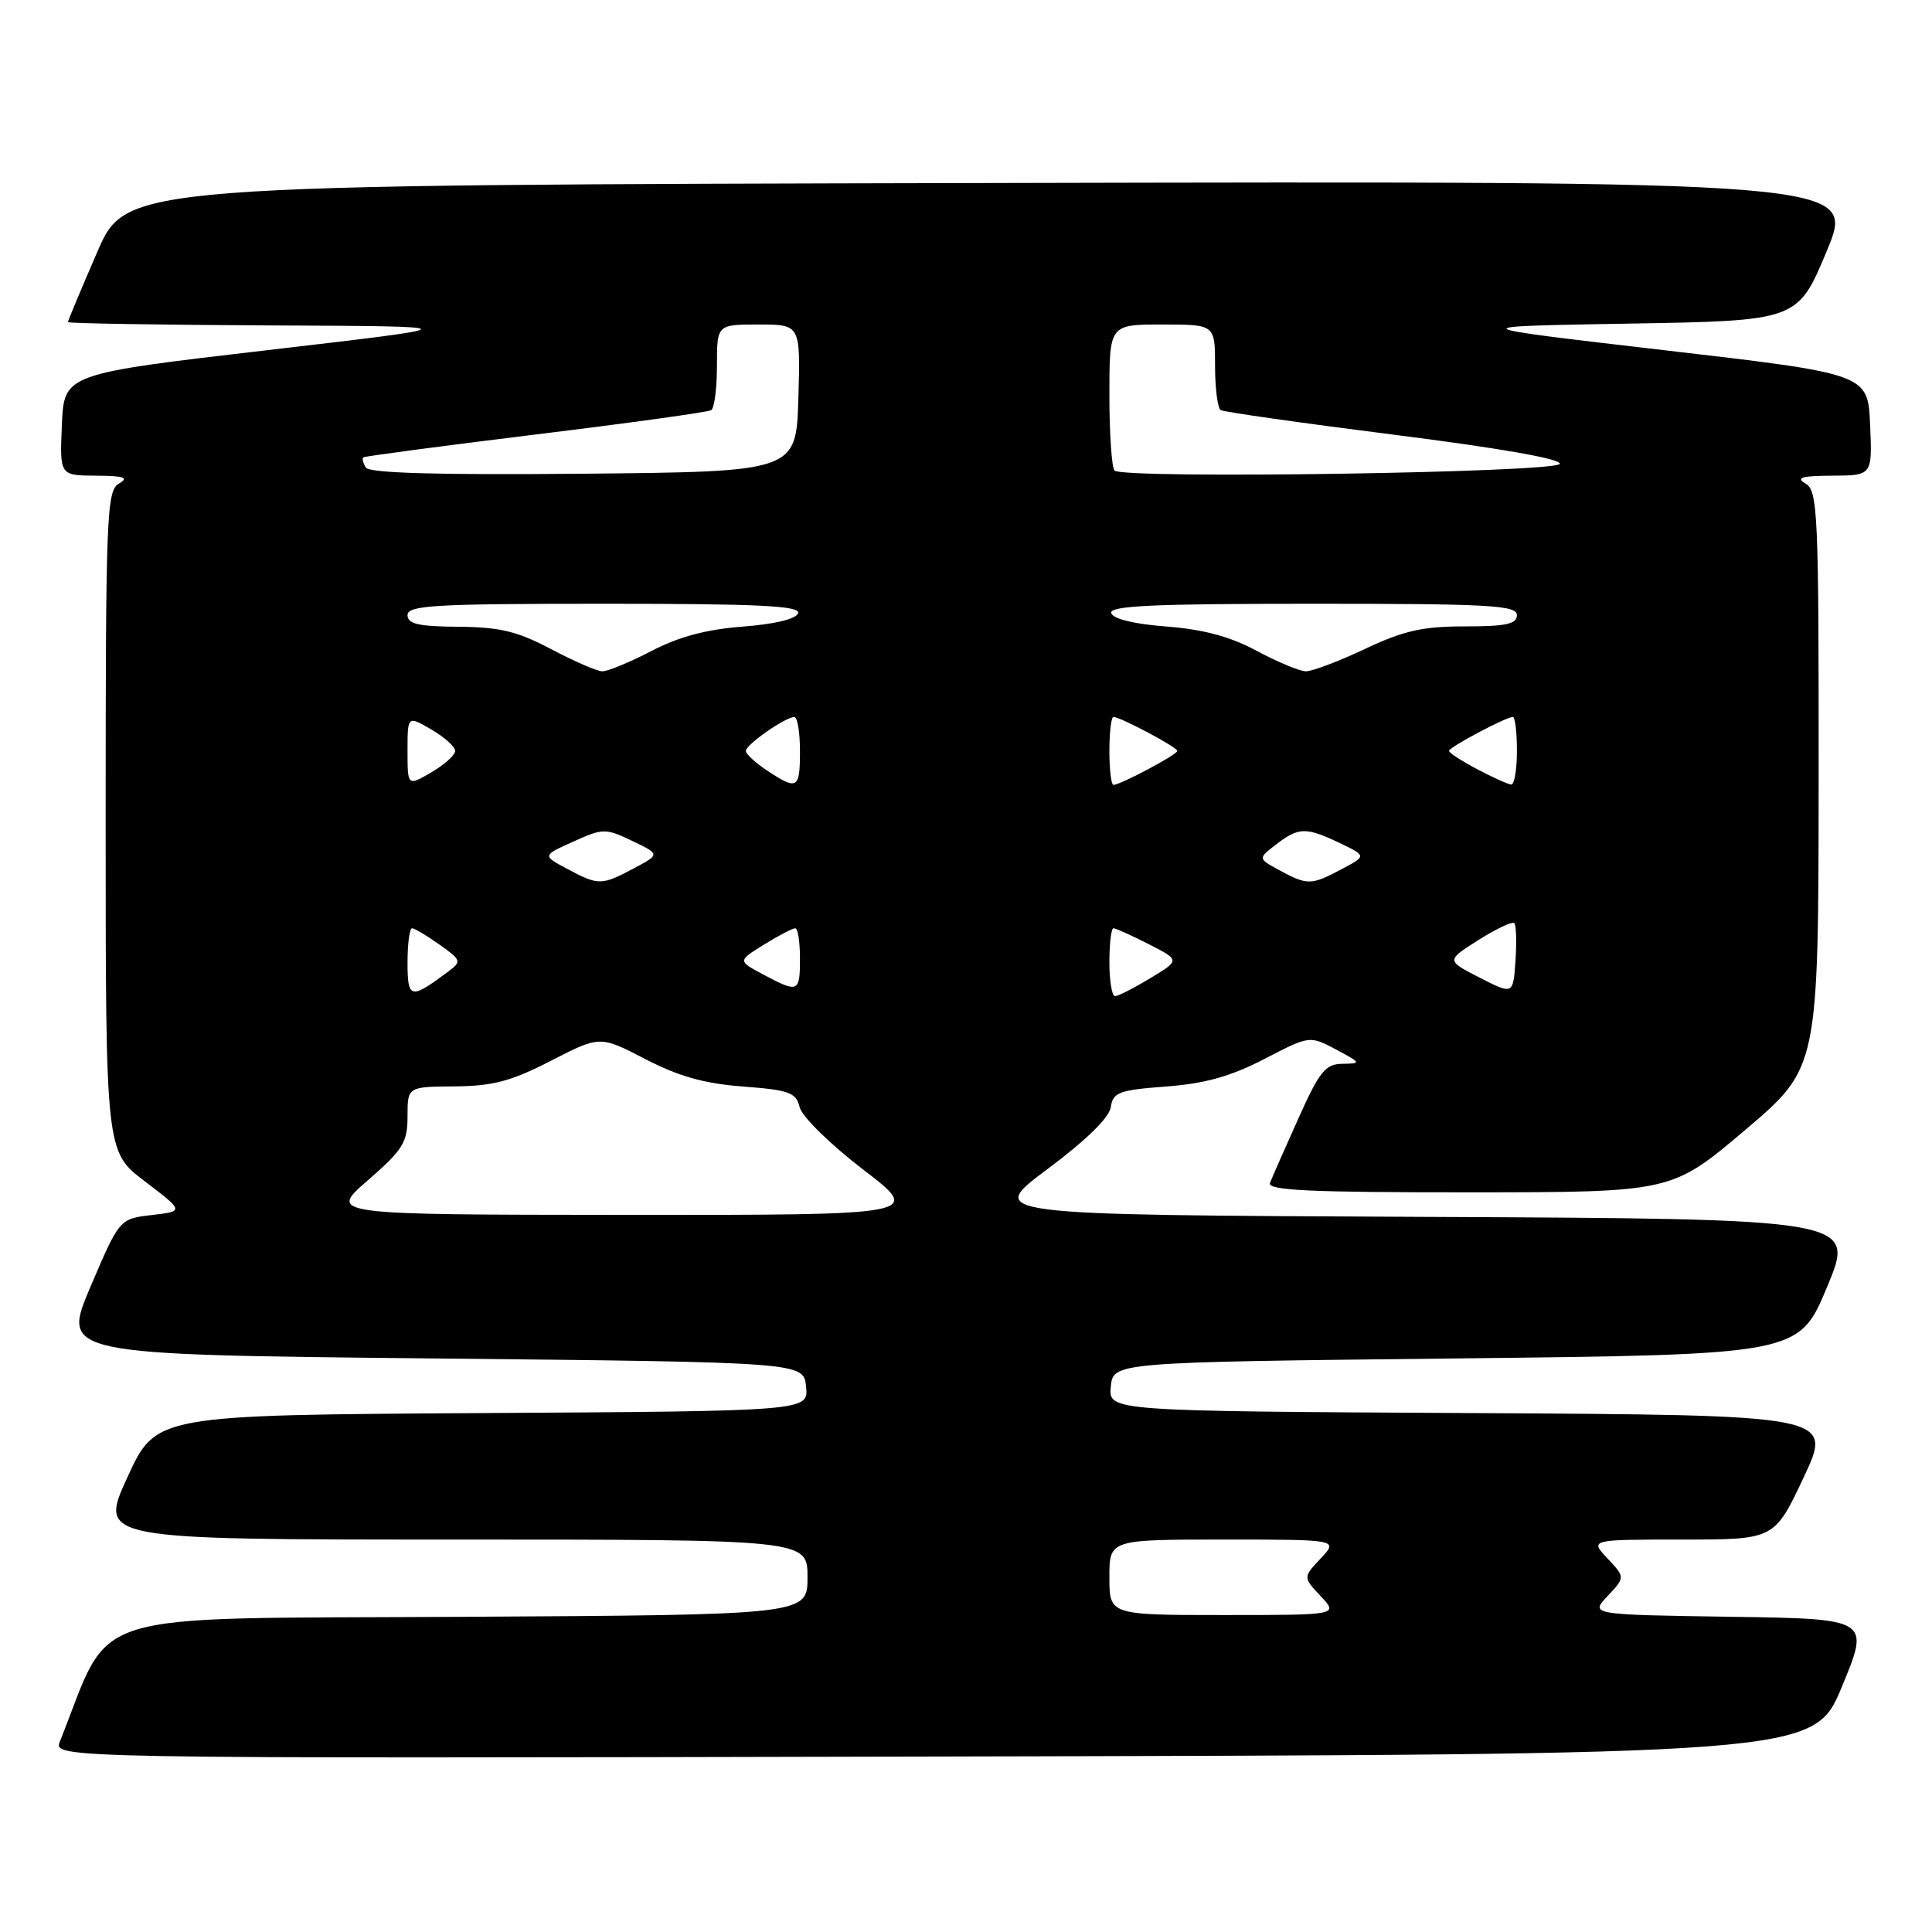 <?xml version="1.0" encoding="UTF-8" standalone="no"?>
<!DOCTYPE svg PUBLIC "-//W3C//DTD SVG 1.1//EN" "http://www.w3.org/Graphics/SVG/1.1/DTD/svg11.dtd" >
<svg xmlns="http://www.w3.org/2000/svg" xmlns:xlink="http://www.w3.org/1999/xlink" version="1.1" viewBox="0 0 256 256">
 <g >
 <path fill="currentColor"
d=" M 244.06 223.50 C 247.79 214.50 247.79 214.50 229.24 214.23 C 210.69 213.95 210.69 213.95 213.02 211.48 C 215.35 209.00 215.35 209.00 213.00 206.50 C 210.65 204.00 210.65 204.00 222.89 204.00 C 235.12 204.00 235.12 204.00 239.00 195.75 C 242.88 187.50 242.88 187.50 194.88 187.24 C 146.87 186.98 146.87 186.98 147.19 183.74 C 147.50 180.50 147.50 180.50 192.93 180.00 C 238.36 179.50 238.36 179.50 242.11 170.50 C 245.86 161.50 245.86 161.50 188.26 161.24 C 130.66 160.98 130.66 160.98 138.77 154.93 C 143.91 151.10 146.99 148.08 147.19 146.69 C 147.47 144.74 148.25 144.44 154.50 143.97 C 159.67 143.58 163.07 142.63 167.52 140.33 C 173.53 137.21 173.53 137.21 177.02 139.06 C 180.38 140.85 180.41 140.92 177.88 140.96 C 175.61 140.99 174.84 141.96 172.02 148.25 C 170.23 152.24 168.54 156.06 168.28 156.75 C 167.89 157.73 173.56 158.00 194.64 157.99 C 221.50 157.98 221.50 157.98 231.23 149.74 C 240.95 141.50 240.95 141.50 240.98 103.30 C 241.00 67.96 240.87 65.02 239.25 64.08 C 237.90 63.29 238.71 63.05 242.80 63.03 C 248.09 63.00 248.09 63.00 247.80 56.27 C 247.50 49.54 247.50 49.54 220.50 46.40 C 193.50 43.26 193.50 43.26 215.85 42.88 C 238.20 42.50 238.20 42.50 242.06 33.25 C 245.91 23.99 245.91 23.99 131.32 24.25 C 16.73 24.50 16.73 24.50 12.87 33.43 C 10.74 38.34 9.00 42.50 9.00 42.68 C 9.00 42.85 21.04 43.05 35.75 43.12 C 62.50 43.24 62.50 43.24 35.50 46.39 C 8.50 49.54 8.50 49.54 8.20 56.27 C 7.91 63.00 7.91 63.00 12.70 63.03 C 16.45 63.05 17.12 63.28 15.75 64.08 C 14.13 65.03 14.00 68.24 14.00 108.84 C 14.00 152.59 14.00 152.59 19.20 156.54 C 24.40 160.50 24.40 160.50 20.11 161.00 C 15.83 161.50 15.83 161.50 11.99 170.50 C 8.16 179.50 8.16 179.50 57.33 180.00 C 106.50 180.50 106.50 180.50 106.81 183.74 C 107.13 186.98 107.13 186.98 63.89 187.24 C 20.66 187.50 20.66 187.50 16.88 195.75 C 13.10 204.00 13.10 204.00 60.05 204.00 C 107.00 204.00 107.00 204.00 107.00 208.99 C 107.00 213.98 107.00 213.98 60.83 214.24 C 10.16 214.53 15.00 213.02 7.94 230.75 C 7.05 233.01 7.05 233.01 123.68 232.75 C 240.32 232.50 240.32 232.50 244.06 223.50 Z  M 147.00 209.00 C 147.00 204.00 147.00 204.00 162.17 204.00 C 177.35 204.00 177.35 204.00 175.00 206.50 C 172.65 209.00 172.65 209.00 175.00 211.50 C 177.35 214.00 177.35 214.00 162.17 214.00 C 147.00 214.00 147.00 214.00 147.00 209.00 Z  M 48.75 156.39 C 53.41 152.33 54.00 151.38 54.00 147.91 C 54.00 144.00 54.00 144.00 60.25 143.95 C 65.31 143.91 67.73 143.27 73.00 140.56 C 79.50 137.22 79.50 137.22 85.50 140.33 C 89.91 142.62 93.34 143.59 98.46 143.97 C 104.61 144.44 105.48 144.76 105.96 146.72 C 106.26 147.95 110.02 151.64 114.37 154.97 C 122.24 161.00 122.24 161.00 82.87 160.98 C 43.50 160.95 43.50 160.95 48.75 156.39 Z  M 54.00 127.54 C 54.00 125.04 54.27 123.00 54.60 123.00 C 54.92 123.00 56.56 123.97 58.23 125.16 C 61.14 127.23 61.19 127.39 59.39 128.74 C 54.39 132.47 54.00 132.39 54.00 127.54 Z  M 147.00 127.50 C 147.00 125.03 147.24 123.00 147.54 123.00 C 147.84 123.00 149.94 123.95 152.22 125.11 C 156.37 127.23 156.37 127.23 152.43 129.61 C 150.27 130.92 148.16 131.99 147.75 131.99 C 147.34 132.00 147.00 129.97 147.00 127.50 Z  M 196.06 129.54 C 191.62 127.27 191.62 127.27 195.90 124.56 C 198.26 123.07 200.40 122.06 200.65 122.32 C 200.91 122.58 200.98 124.82 200.81 127.30 C 200.50 131.81 200.50 131.81 196.06 129.54 Z  M 101.12 129.12 C 97.75 127.32 97.75 127.32 101.24 125.16 C 103.16 123.97 105.02 123.00 105.37 123.00 C 105.72 123.00 106.00 124.80 106.00 127.00 C 106.00 131.52 105.80 131.61 101.12 129.12 Z  M 75.18 115.14 C 71.85 113.37 71.85 113.37 75.96 111.52 C 79.91 109.74 80.22 109.73 83.78 111.43 C 87.48 113.20 87.48 113.20 83.99 115.06 C 79.70 117.34 79.31 117.35 75.18 115.14 Z  M 169.58 115.34 C 166.67 113.76 166.67 113.76 169.08 111.90 C 172.09 109.59 173.03 109.57 177.51 111.70 C 181.08 113.41 181.08 113.41 177.79 115.16 C 173.76 117.31 173.24 117.32 169.58 115.34 Z  M 54.00 99.50 C 54.00 94.82 54.00 94.82 57.15 96.66 C 58.89 97.67 60.31 98.95 60.31 99.50 C 60.31 100.05 58.89 101.33 57.15 102.34 C 54.00 104.18 54.00 104.18 54.00 99.50 Z  M 101.67 102.12 C 100.11 101.09 98.83 99.91 98.83 99.50 C 98.83 98.67 104.05 95.02 105.25 95.01 C 105.66 95.00 106.00 97.03 106.00 99.50 C 106.00 104.55 105.67 104.76 101.67 102.12 Z  M 147.00 99.50 C 147.00 97.03 147.24 95.00 147.54 95.00 C 148.46 95.00 156.00 99.01 156.00 99.50 C 156.00 99.99 148.46 104.00 147.54 104.00 C 147.24 104.00 147.00 101.97 147.00 99.50 Z  M 195.75 101.93 C 193.69 100.84 192.00 99.75 192.00 99.50 C 192.00 99.01 199.55 95.00 200.46 95.00 C 200.76 95.00 201.00 97.03 201.00 99.50 C 201.00 101.97 200.66 103.98 200.25 103.96 C 199.84 103.93 197.81 103.02 195.75 101.93 Z  M 73.00 86.00 C 68.55 83.65 66.22 83.09 60.75 83.05 C 55.44 83.01 54.00 82.68 54.00 81.50 C 54.00 80.21 57.56 80.00 80.08 80.00 C 100.50 80.00 106.08 80.27 105.75 81.25 C 105.50 82.02 102.67 82.70 98.42 83.03 C 93.60 83.39 89.92 84.38 86.28 86.28 C 83.41 87.77 80.49 88.98 79.78 88.95 C 79.08 88.93 76.03 87.60 73.00 86.00 Z  M 166.50 86.23 C 163.00 84.35 159.42 83.39 154.58 83.02 C 150.33 82.70 147.50 82.02 147.25 81.25 C 146.92 80.27 152.70 80.00 173.92 80.00 C 197.32 80.00 201.00 80.20 201.00 81.50 C 201.00 82.69 199.57 83.00 194.09 83.00 C 188.49 83.00 185.98 83.57 180.84 86.00 C 177.35 87.65 173.82 88.98 173.00 88.95 C 172.18 88.93 169.25 87.70 166.50 86.23 Z  M 48.47 61.95 C 48.10 61.35 47.96 60.75 48.15 60.60 C 48.34 60.45 58.62 59.09 70.99 57.57 C 83.36 56.06 93.83 54.61 94.24 54.35 C 94.66 54.09 95.00 51.43 95.00 48.44 C 95.00 43.00 95.00 43.00 100.54 43.00 C 106.07 43.00 106.07 43.00 105.79 52.75 C 105.50 62.50 105.50 62.50 77.32 62.77 C 57.92 62.95 48.93 62.69 48.47 61.95 Z  M 147.68 62.35 C 147.31 61.97 147.00 57.47 147.00 52.33 C 147.00 43.00 147.00 43.00 154.00 43.00 C 161.00 43.00 161.00 43.00 161.00 48.44 C 161.00 51.43 161.34 54.09 161.75 54.34 C 162.16 54.59 172.52 56.06 184.76 57.61 C 198.62 59.36 206.90 60.81 206.68 61.46 C 206.29 62.63 148.83 63.50 147.68 62.35 Z "/>
</g>
</svg>